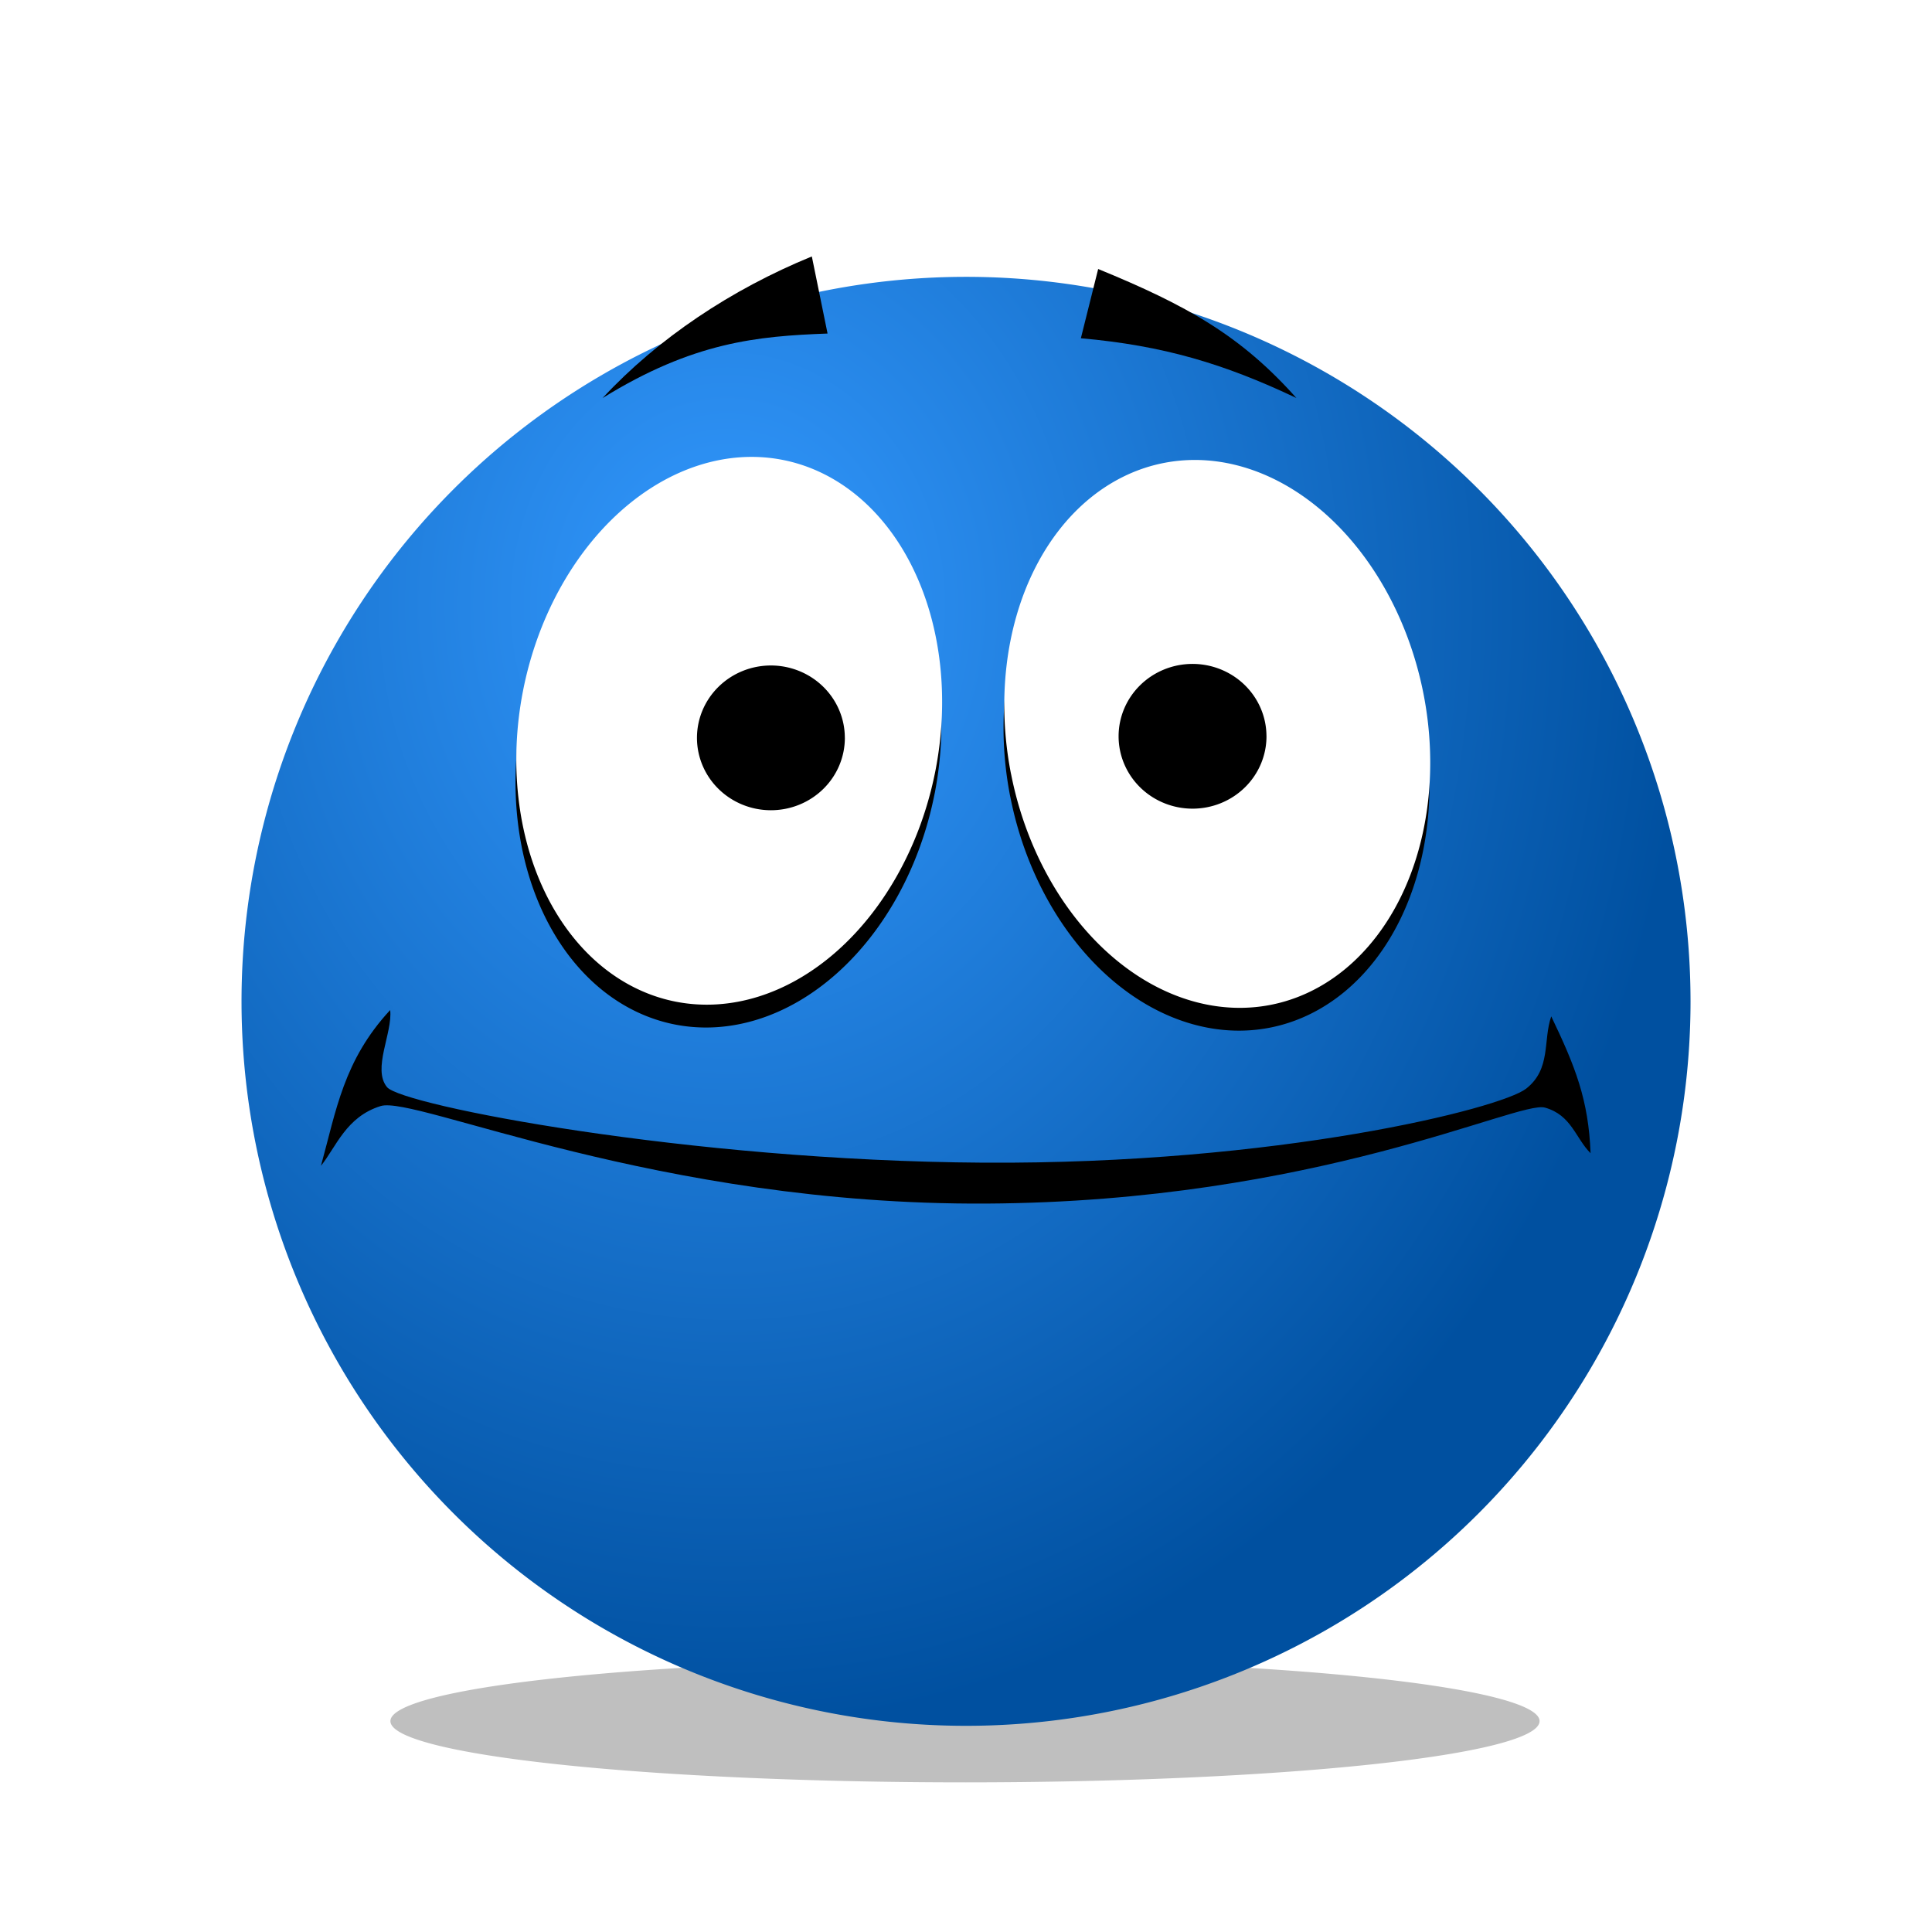 <?xml version="1.0" encoding="UTF-8" standalone="no"?>
<!-- Created with Inkscape (http://www.inkscape.org/) -->

<svg
   xmlns:dc="http://purl.org/dc/elements/1.1/"
   xmlns:cc="http://creativecommons.org/ns#"
   xmlns:rdf="http://www.w3.org/1999/02/22-rdf-syntax-ns#"
   xmlns:svg="http://www.w3.org/2000/svg"
   xmlns="http://www.w3.org/2000/svg"
   xmlns:xlink="http://www.w3.org/1999/xlink"
   xmlns:sodipodi="http://sodipodi.sourceforge.net/DTD/sodipodi-0.dtd"
   xmlns:inkscape="http://www.inkscape.org/namespaces/inkscape"
   version="1.1"
   id="svg2"
   width="64"
   height="64"
   viewBox="0 0 64 64"
   sodipodi:docname="emo-minimal-smile.svg"
   inkscape:version="0.92.4 5da689c313, 2019-01-14"
   inkscape:export-filename="/home/raster/C/th-efl/th/img/emo-little-bit-sorry.png"
   inkscape:export-xdpi="96"
   inkscape:export-ydpi="96">
  <defs
     id="defs6">
    <linearGradient
       inkscape:collect="always"
       id="linearGradient4735">
      <stop
         style="stop-color:#3399ff;stop-opacity:1"
         offset="0"
         id="stop4731" />
      <stop
         style="stop-color:#0050a0;stop-opacity:1"
         offset="1"
         id="stop4733" />
    </linearGradient>
    <filter
       inkscape:collect="always"
       style="color-interpolation-filters:sRGB"
       id="filter4694"
       x="-0.126"
       width="1.252"
       y="-1.184"
       height="3.367">
      <feGaussianBlur
         inkscape:collect="always"
         stdDeviation="2.001"
         id="feGaussianBlur4696" />
    </filter>
    <radialGradient
       inkscape:collect="always"
       xlink:href="#linearGradient4735"
       id="radialGradient4737"
       cx="24.092"
       cy="20.077"
       fx="24.092"
       fy="20.077"
       r="24"
       gradientUnits="userSpaceOnUse"
       gradientTransform="matrix(0.009,1.547,-1.327,0.007,50.533,-17.347)" />
  </defs>
  <sodipodi:namedview
     pagecolor="#404040"
     bordercolor="#666666"
     borderopacity="1"
     objecttolerance="10"
     gridtolerance="10"
     guidetolerance="10"
     inkscape:pageopacity="0"
     inkscape:pageshadow="2"
     inkscape:window-width="2032"
     inkscape:window-height="1372"
     id="namedview4"
     showgrid="true"
     inkscape:snap-grids="false"
     inkscape:zoom="19.1875"
     inkscape:cx="32"
     inkscape:cy="32"
     inkscape:window-x="528"
     inkscape:window-y="0"
     inkscape:window-maximized="0"
     inkscape:current-layer="svg2"
     inkscape:snap-bbox="true">
    <inkscape:grid
       type="xygrid"
       id="grid4520"
       empspacing="8" />
  </sodipodi:namedview>
  <path
     style="opacity:0.5;fill:#000000;fill-opacity:1;stroke:none;stroke-width:10.848;stroke-linecap:square;stroke-linejoin:miter;stroke-miterlimit:4;stroke-dasharray:none;stroke-opacity:1;filter:url(#filter4694)"
     id="path4524"
     sodipodi:type="arc"
     sodipodi:cx="31.966749"
     sodipodi:cy="57.014408"
     sodipodi:rx="19.033731"
     sodipodi:ry="2.0285149"
     sodipodi:start="0"
     sodipodi:end="6.2760818"
     sodipodi:open="true"
     d="M 51,57.014 A 19.034,2.029 0 0 1 32.001,59.043 19.034,2.029 0 0 1 12.933,57.022 19.034,2.029 0 0 1 31.865,54.986 19.034,2.029 0 0 1 51,57" />
  <path
     style="opacity:1;fill:url(#radialGradient4737);fill-opacity:1;stroke:none;stroke-width:16;stroke-linecap:square;stroke-linejoin:miter;stroke-miterlimit:4;stroke-dasharray:none;stroke-opacity:1"
     id="path4522"
     sodipodi:type="arc"
     sodipodi:cx="32.000607"
     sodipodi:cy="33.170483"
     sodipodi:rx="24"
     sodipodi:ry="24"
     sodipodi:start="0"
     sodipodi:end="6.2760818"
     sodipodi:open="true"
     d="M 56.001,33.17 A 24,24 0 0 1 32.043,57.17 24,24 0 0 1 8.001,33.256 24,24 0 0 1 31.873,9.171 24,24 0 0 1 56,33" />
  <path
     style="opacity:1;fill:#000000;fill-opacity:1;stroke:none;stroke-width:4;stroke-linecap:square;stroke-linejoin:miter;stroke-miterlimit:4;stroke-dasharray:none;stroke-opacity:1"
     id="path2483-3"
     sodipodi:type="arc"
     sodipodi:cx="28.531281"
     sodipodi:cy="19.785015"
     sodipodi:rx="6.957655"
     sodipodi:ry="9.1465797"
     sodipodi:start="0"
     sodipodi:end="6.2760818"
     sodipodi:open="true"
     d="m 35.489,19.785 a 6.958,9.147 0 0 1 -6.945,9.147 6.958,9.147 0 0 1 -6.97,-9.114 6.958,9.147 0 0 1 6.921,-9.179 6.958,9.147 0 0 1 6.995,9.081"
     transform="rotate(11.234)" />
  <path
     style="opacity:1;fill:#ffffff;fill-opacity:1;stroke:none;stroke-width:4;stroke-linecap:square;stroke-linejoin:miter;stroke-miterlimit:4;stroke-dasharray:none;stroke-opacity:1"
     id="path2483"
     sodipodi:type="arc"
     sodipodi:cx="28.40962"
     sodipodi:cy="19.038715"
     sodipodi:rx="6.957655"
     sodipodi:ry="9.1465797"
     sodipodi:start="0"
     sodipodi:end="6.2760818"
     sodipodi:open="true"
     d="M 35.367,19.039 A 6.958,9.147 0 0 1 28.422,28.185 6.958,9.147 0 0 1 21.452,19.071 6.958,9.147 0 0 1 28.373,9.892 6.958,9.147 0 0 1 35.367,18.974"
     transform="rotate(11.234)" />
  <path
     transform="matrix(-0.981,0.195,0.195,0.981,0,0)"
     d="m -27.674,32.436 a 6.958,9.147 0 0 1 -6.945,9.147 6.958,9.147 0 0 1 -6.97,-9.114 6.958,9.147 0 0 1 6.921,-9.179 6.958,9.147 0 0 1 6.995,9.081"
     sodipodi:open="true"
     sodipodi:end="6.2760818"
     sodipodi:start="0"
     sodipodi:ry="9.1465797"
     sodipodi:rx="6.957655"
     sodipodi:cy="32.436413"
     sodipodi:cx="-34.631168"
     sodipodi:type="arc"
     id="path2485-6"
     style="opacity:1;fill:#000000;fill-opacity:1;stroke:none;stroke-width:4;stroke-linecap:square;stroke-linejoin:miter;stroke-miterlimit:4;stroke-dasharray:none;stroke-opacity:1" />
  <path
     transform="matrix(-0.981,0.195,0.195,0.981,0,0)"
     d="m -27.846,31.7 a 6.958,9.147 0 0 1 -6.945,9.147 6.958,9.147 0 0 1 -6.97,-9.114 6.958,9.147 0 0 1 6.921,-9.179 6.958,9.147 0 0 1 6.995,9.081"
     sodipodi:open="true"
     sodipodi:end="6.2760818"
     sodipodi:start="0"
     sodipodi:ry="9.1465797"
     sodipodi:rx="6.957655"
     sodipodi:cy="31.700268"
     sodipodi:cx="-34.803944"
     sodipodi:type="arc"
     id="path2485"
     style="opacity:1;fill:#ffffff;fill-opacity:1;stroke:none;stroke-width:4;stroke-linecap:square;stroke-linejoin:miter;stroke-miterlimit:4;stroke-dasharray:none;stroke-opacity:1" />
  <path
     style="opacity:1;fill:#000000;fill-opacity:1;stroke:none;stroke-width:4;stroke-linecap:square;stroke-linejoin:miter;stroke-miterlimit:4;stroke-dasharray:none;stroke-opacity:1"
     id="path2505"
     sodipodi:type="arc"
     sodipodi:cx="25.537458"
     sodipodi:cy="24.442997"
     sodipodi:rx="2.4495113"
     sodipodi:ry="2.3973942"
     sodipodi:start="0"
     sodipodi:end="6.2760818"
     sodipodi:open="true"
     d="m 27.987,24.443 a 2.45,2.397 0 0 1 -2.445,2.397 2.45,2.397 0 0 1 -2.454,-2.389 2.45,2.397 0 0 1 2.436,-2.406 2.45,2.397 0 0 1 2.462,2.38" />
  <path
     style="opacity:1;fill:#000000;fill-opacity:1;stroke:none;stroke-width:4;stroke-linecap:square;stroke-linejoin:miter;stroke-miterlimit:4;stroke-dasharray:none;stroke-opacity:1"
     id="path2505-1"
     sodipodi:type="arc"
     sodipodi:cx="39.504887"
     sodipodi:cy="24.390879"
     sodipodi:rx="2.4495113"
     sodipodi:ry="2.3973942"
     sodipodi:start="0"
     sodipodi:end="6.2760818"
     sodipodi:open="true"
     d="m 41.954,24.391 a 2.45,2.397 0 0 1 -2.445,2.397 2.45,2.397 0 0 1 -2.454,-2.389 2.45,2.397 0 0 1 2.436,-2.406 2.45,2.397 0 0 1 2.462,2.38" />
  <path
     style="fill:#000000;fill-opacity:1;fill-rule:evenodd;stroke:none;stroke-width:1px;stroke-linecap:butt;stroke-linejoin:miter;stroke-opacity:1"
     d="m 12.925,33.459 c -1.546,1.668 -1.789,3.336 -2.293,5.16 0.504,-0.625 0.833,-1.626 1.98,-1.98 1.147,-0.354 9.149,3.292 20.065,3.231 10.916,-0.061 17.62,-3.428 18.502,-3.179 0.881,0.249 1.008,1.008 1.511,1.511 -0.069,-1.772 -0.504,-2.866 -1.303,-4.534 -0.278,0.799 0.003,1.746 -0.834,2.397 -0.837,0.652 -8.199,2.511 -17.98,2.45 -9.781,-0.061 -19.255,-1.9 -19.752,-2.502 -0.498,-0.601 0.191,-1.807 0.104,-2.554 z"
     id="path2522"
     inkscape:connector-curvature="0"
     sodipodi:nodetypes="cczzzcczzzc" />
  <path
     style="fill:#000000;fill-opacity:1;fill-rule:evenodd;stroke:none;stroke-width:1px;stroke-linecap:butt;stroke-linejoin:miter;stroke-opacity:1"
     d="m 26.893,8.495 c 0.174,0.851 0.347,1.702 0.521,2.554 -2.328,0.087 -4.447,0.278 -7.453,2.137 1.841,-1.98 4.256,-3.596 6.932,-4.691 z"
     id="path2524"
     inkscape:connector-curvature="0"
     sodipodi:nodetypes="cccc" />
  <path
     style="fill:#000000;fill-opacity:1;fill-rule:evenodd;stroke:none;stroke-width:1px;stroke-linecap:butt;stroke-linejoin:miter;stroke-opacity:1"
     d="m 36.378,8.912 c -0.191,0.764 -0.382,1.529 -0.573,2.293 2.745,0.243 4.76,0.851 7.14,1.98 -1.824,-2.05 -3.596,-3.058 -6.567,-4.274 z"
     id="path2526"
     inkscape:connector-curvature="0"
     sodipodi:nodetypes="cccc" />
</svg>
